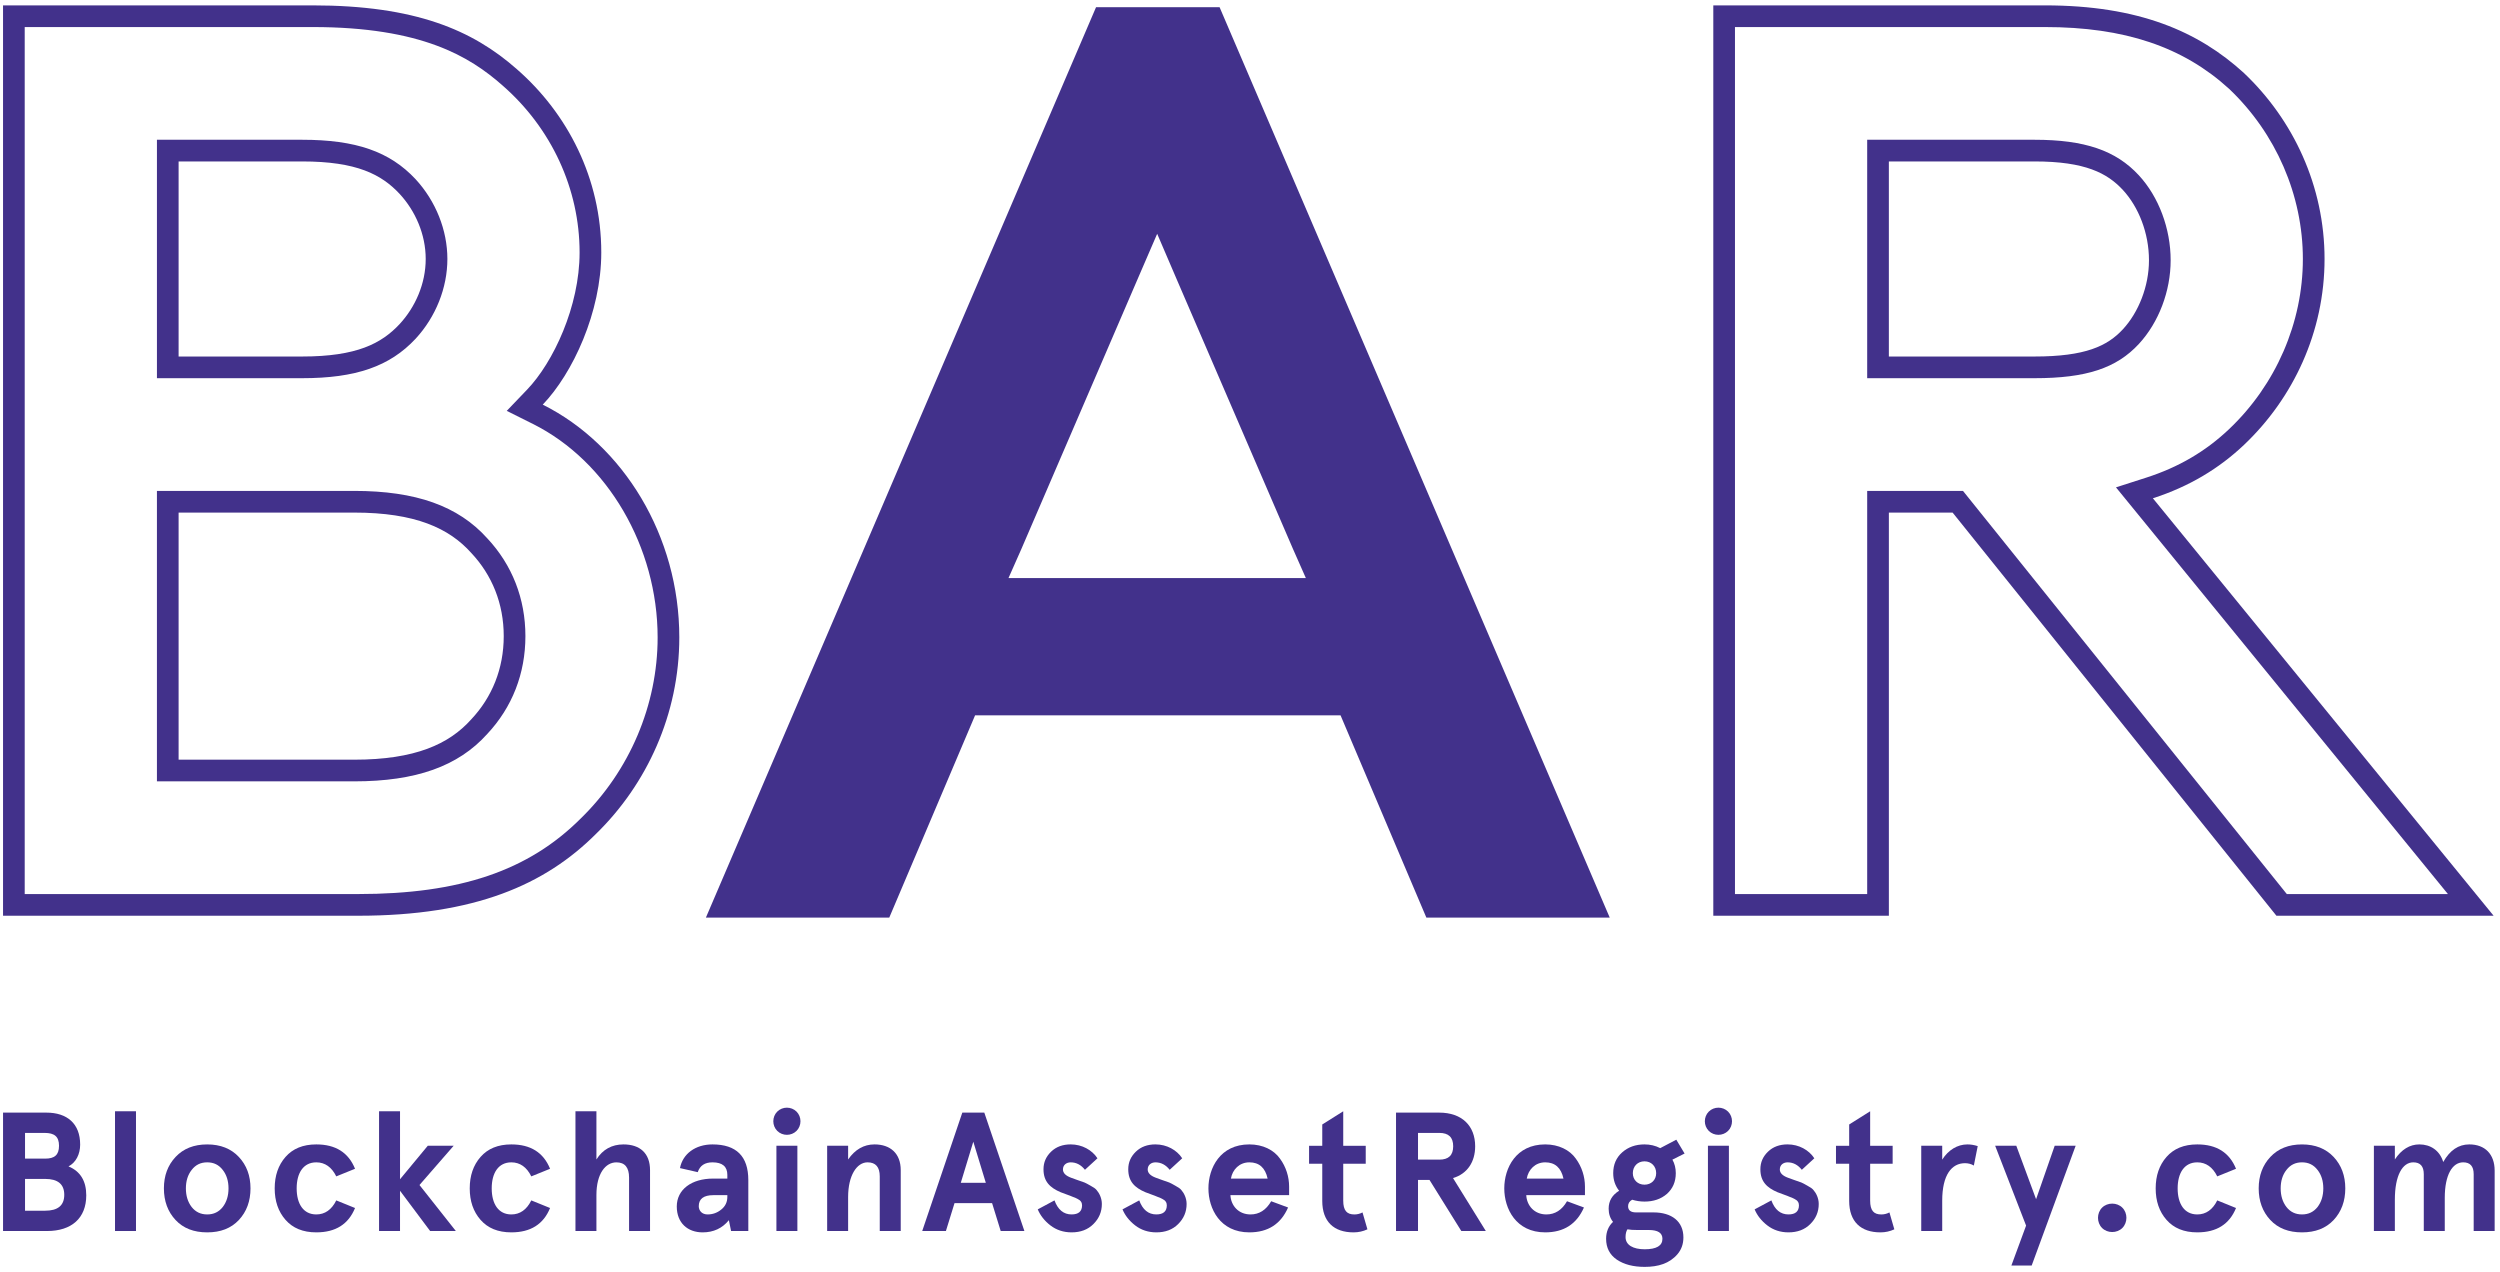<?xml version="1.0" encoding="UTF-8"?>
<svg width="346px" height="176px" viewBox="0 0 346 176" version="1.1" xmlns="http://www.w3.org/2000/svg" xmlns:xlink="http://www.w3.org/1999/xlink">
    <!-- Generator: Sketch 43.2 (39069) - http://www.bohemiancoding.com/sketch -->
    <title>logo-bar-a-dark</title>
    <desc>Created with Sketch.</desc>
    <defs></defs>
    <g id="Page-1" stroke="none" stroke-width="1" fill="none" fill-rule="evenodd">
        <g id="logo-bar-a-dark" fill-rule="nonzero" fill="#42318B">
            <g id="Group">
                <path d="M43.258,3.744 C58.352,3.744 65.01,7.823 69.545,11.824 C76.326,17.736 80.216,26.162 80.216,34.942 C80.216,42.427 76.561,50.158 72.95,53.925 L70.135,56.863 L73.775,58.683 C84.087,63.84 91.016,75.709 91.016,88.219 C91.016,97.553 87.148,106.677 80.375,113.277 C73.141,120.511 63.636,123.737 49.558,123.737 L3.42,123.737 L3.42,3.744 L43.258,3.744 L43.258,3.744 Z M21.719,52.342 L24.719,52.342 L41.819,52.342 C49.25,52.342 53.943,50.711 57.523,46.877 C60.316,43.85 61.918,39.828 61.918,35.842 C61.918,31.858 60.316,27.836 57.511,24.795 C53.943,20.974 49.25,19.343 41.82,19.343 L24.72,19.343 L21.72,19.343 L21.72,22.343 L21.72,49.342 L21.72,52.342 L21.719,52.342 Z M21.719,108.14 L24.719,108.14 L49.018,108.14 C57.56,108.14 63.411,106.059 67.427,101.589 C70.888,97.899 72.717,93.215 72.717,88.041 C72.717,82.867 70.888,78.183 67.427,74.492 C63.41,70.023 57.56,67.941 49.018,67.941 L24.719,67.941 L21.719,67.941 L21.719,70.941 L21.719,105.139 L21.719,108.14 L21.719,108.14 Z M43.258,0.744 L0.42,0.744 L0.42,126.738 L49.558,126.738 C65.757,126.738 75.477,122.419 82.496,115.399 C89.516,108.559 94.016,98.839 94.016,88.22 C94.016,74.18 86.276,61.581 75.117,56.001 C79.257,51.681 83.217,43.222 83.217,34.941 C83.217,24.682 78.537,15.682 71.518,9.562 C65.397,4.164 57.477,0.744 43.258,0.744 L43.258,0.744 Z M24.719,49.342 L24.719,22.343 L41.819,22.343 C49.378,22.343 52.798,24.143 55.318,26.843 C57.477,29.183 58.918,32.423 58.918,35.842 C58.918,39.262 57.478,42.502 55.318,44.842 C52.797,47.543 49.378,49.342 41.819,49.342 L24.719,49.342 L24.719,49.342 Z M24.719,105.14 L24.719,70.942 L49.018,70.942 C57.477,70.942 62.157,73.102 65.217,76.522 C68.097,79.581 69.717,83.542 69.717,88.042 C69.717,92.541 68.097,96.501 65.217,99.562 C62.156,102.981 57.477,105.141 49.018,105.141 L24.719,105.141 L24.719,105.14 Z" id="Shape"></path>
                <path d="M283.018,3.744 C294.018,3.744 302.12,6.463 308.513,12.3 C314.998,18.453 318.717,27.032 318.717,35.842 C318.717,44.66 314.99,53.248 308.493,59.404 C305.246,62.48 301.5,64.672 297.039,66.105 L292.851,67.45 L295.632,70.857 L338.793,123.738 L316.494,123.738 L272.576,69.062 L271.676,67.941 L270.238,67.941 L261.418,67.941 L258.418,67.941 L258.418,70.941 L258.418,123.738 L240.12,123.738 L240.12,3.744 L283.018,3.744 L283.018,3.744 Z M258.418,52.342 L261.418,52.342 L281.578,52.342 C288.726,52.342 292.911,50.967 296.023,47.597 C298.775,44.615 300.418,40.287 300.418,36.023 C300.418,31.645 298.775,27.251 296.022,24.268 C292.835,20.816 288.515,19.343 281.578,19.343 L261.418,19.343 L258.418,19.343 L258.418,22.343 L258.418,49.342 L258.418,52.342 L258.418,52.342 Z M283.018,0.744 L237.121,0.744 L237.121,126.738 L261.419,126.738 L261.419,70.941 L270.239,70.941 L315.057,126.738 L345.116,126.738 L297.958,68.961 C302.999,67.342 307.138,64.821 310.558,61.582 C317.398,55.102 321.718,45.922 321.718,35.842 C321.718,25.763 317.398,16.584 310.558,10.104 C304.258,4.344 295.978,0.744 283.018,0.744 L283.018,0.744 Z M261.418,49.342 L261.418,22.343 L281.578,22.343 C288.598,22.343 291.658,23.963 293.818,26.303 C295.977,28.643 297.418,32.242 297.418,36.023 C297.418,39.623 295.978,43.223 293.818,45.563 C291.658,47.903 288.597,49.342 281.578,49.342 L261.418,49.342 L261.418,49.342 Z" id="Shape"></path>
                <path d="M168.791,1 L151.692,1 L97.694,127 L123.073,127 L134.953,99 L185.531,99 L197.41,127 L222.789,127 L168.791,1 Z M176.171,80 L144.133,80 L139.577,80 L141.377,75.936 L157.397,38.737 L160.153,32.358 L162.909,38.782 L178.928,75.928 L180.728,80 L176.171,80 L176.171,80 Z" id="Shape"></path>
            </g>
            <g id="Group" transform="translate(0, 153)">
                <path d="M0.42,0.986 L6.413,0.986 C9.292,0.986 11.094,2.507 11.094,5.41 C11.094,6.745 10.51,7.891 9.481,8.43 C11.118,9.11 11.938,10.444 11.938,12.434 C11.938,15.593 9.901,17.372 6.53,17.372 L0.421,17.372 L0.421,0.986 L0.42,0.986 Z M3.464,3.795 L3.464,7.354 L6.249,7.354 C7.536,7.354 8.168,6.862 8.168,5.575 C8.168,4.288 7.513,3.796 6.179,3.796 L3.464,3.796 L3.464,3.795 Z M3.464,10.162 L3.464,14.562 L6.249,14.562 C8.004,14.562 8.894,13.837 8.894,12.362 C8.894,10.888 8.004,10.162 6.249,10.162 L3.464,10.162 Z" id="Shape"></path>
                <polygon id="Shape" points="15.918 0.799 18.82 0.799 18.82 17.372 15.918 17.372"></polygon>
                <path d="M22.684,11.474 C22.684,9.718 23.223,8.267 24.3,7.12 C25.375,5.974 26.827,5.388 28.677,5.388 C30.527,5.388 31.978,5.974 33.054,7.12 C34.131,8.267 34.669,9.719 34.669,11.474 C34.669,13.229 34.131,14.703 33.054,15.852 C31.978,16.998 30.527,17.56 28.677,17.56 C26.827,17.56 25.375,16.998 24.3,15.852 C23.223,14.703 22.684,13.229 22.684,11.474 Z M25.727,11.474 C25.727,12.481 25.986,13.346 26.524,14.049 C27.062,14.727 27.764,15.078 28.677,15.078 C29.59,15.078 30.293,14.726 30.83,14.049 C31.368,13.346 31.626,12.481 31.626,11.474 C31.626,10.467 31.368,9.601 30.83,8.922 C30.293,8.22 29.59,7.868 28.677,7.868 C27.764,7.868 27.062,8.22 26.524,8.922 C25.986,9.601 25.727,10.467 25.727,11.474 Z" id="Shape"></path>
                <path d="M49.137,14.189 C48.224,16.435 46.445,17.559 43.776,17.559 C41.928,17.559 40.523,16.974 39.516,15.827 C38.509,14.681 38.018,13.228 38.018,11.473 C38.018,9.717 38.509,8.266 39.516,7.119 C40.523,5.973 41.928,5.387 43.776,5.387 C46.445,5.387 48.224,6.511 49.137,8.758 L46.539,9.811 C45.906,8.524 44.971,7.869 43.775,7.869 C41.997,7.869 41.059,9.321 41.059,11.474 C41.059,13.627 41.997,15.078 43.775,15.078 C44.97,15.078 45.906,14.423 46.539,13.135 L49.137,14.189 Z" id="Shape"></path>
                <polygon id="Shape" points="52.462 0.799 55.364 0.799 55.364 10.209 59.203 5.574 62.785 5.574 58.056 11.006 63.088 17.372 59.53 17.372 55.363 11.801 55.363 17.372 52.461 17.372 52.461 0.799"></polygon>
                <path d="M76.129,14.189 C75.216,16.435 73.438,17.559 70.769,17.559 C68.919,17.559 67.514,16.974 66.508,15.827 C65.502,14.681 65.011,13.228 65.011,11.473 C65.011,9.717 65.502,8.266 66.508,7.119 C67.514,5.973 68.919,5.387 70.769,5.387 C73.438,5.387 75.216,6.511 76.129,8.758 L73.531,9.811 C72.899,8.524 71.963,7.869 70.768,7.869 C68.989,7.869 68.053,9.321 68.053,11.474 C68.053,13.627 68.989,15.078 70.768,15.078 C71.962,15.078 72.899,14.423 73.531,13.135 L76.129,14.189 Z" id="Shape"></path>
                <path d="M79.643,0.799 L82.545,0.799 L82.545,7.471 C83.41,6.09 84.676,5.387 86.289,5.387 C88.56,5.387 89.965,6.604 89.965,8.946 L89.965,17.373 L87.063,17.373 L87.063,9.977 C87.063,8.572 86.477,7.87 85.308,7.87 C83.809,7.87 82.545,9.416 82.545,12.388 L82.545,17.374 L79.643,17.374 L79.643,0.799 L79.643,0.799 Z" id="Shape"></path>
                <path d="M94.11,8.664 C94.485,6.698 96.241,5.387 98.606,5.387 C101.905,5.387 103.567,7.026 103.567,10.326 L103.567,17.372 L101.18,17.372 L100.875,15.875 C99.962,16.998 98.744,17.56 97.247,17.56 C95.163,17.56 93.666,16.248 93.666,13.979 C93.666,11.637 95.701,10.116 98.698,10.116 L100.664,10.116 L100.664,9.601 C100.664,8.454 99.985,7.869 98.605,7.869 C97.55,7.869 96.872,8.313 96.568,9.227 L94.11,8.664 Z M97.926,15.078 C98.652,15.078 99.283,14.844 99.822,14.4 C100.383,13.955 100.664,13.369 100.664,12.643 L100.664,12.41 L98.722,12.41 C97.388,12.41 96.709,12.925 96.709,13.931 C96.709,14.562 97.153,15.078 97.926,15.078 Z" id="Shape"></path>
                <path d="M107.571,0.846 C108.298,0.12 109.514,0.12 110.241,0.846 C110.966,1.572 110.966,2.789 110.241,3.515 C109.514,4.241 108.298,4.241 107.571,3.515 C106.845,2.789 106.845,1.571 107.571,0.846 Z M107.455,5.574 L110.357,5.574 L110.357,17.372 L107.455,17.372 L107.455,5.574 Z" id="Shape"></path>
                <path d="M114.478,5.574 L117.38,5.574 L117.38,7.47 C118.34,6.089 119.558,5.386 121.032,5.386 C123.209,5.386 124.661,6.626 124.661,8.945 L124.661,17.372 L121.758,17.372 L121.758,9.81 C121.758,8.523 121.196,7.868 120.072,7.868 C118.574,7.868 117.38,9.694 117.38,12.668 L117.38,17.372 L114.478,17.372 L114.478,5.574 Z" id="Shape"></path>
                <path d="M138.497,17.372 L137.304,13.51 L132.107,13.51 L130.914,17.372 L127.636,17.372 L133.184,0.986 L136.228,0.986 L141.775,17.372 L138.497,17.372 Z M134.705,5.013 L132.974,10.701 L136.438,10.701 L134.705,5.013 Z" id="Shape"></path>
                <path d="M151.888,7.307 L150.156,8.899 C149.618,8.22 148.962,7.869 148.189,7.869 C147.604,7.869 147.112,8.221 147.112,8.852 C147.112,9.344 147.487,9.718 148.236,9.998 L149.079,10.303 L150.086,10.655 C150.274,10.725 150.554,10.889 150.929,11.099 C151.326,11.309 151.608,11.496 151.772,11.707 C152.123,12.105 152.497,12.807 152.497,13.627 C152.497,14.727 152.1,15.641 151.327,16.412 C150.555,17.185 149.548,17.559 148.307,17.559 C147.184,17.559 146.201,17.232 145.381,16.599 C144.561,15.968 143.976,15.218 143.625,14.376 L145.942,13.134 C146.41,14.422 147.207,15.077 148.306,15.077 C149.266,15.077 149.757,14.656 149.757,13.813 C149.757,13.438 149.57,13.133 149.125,12.923 C148.914,12.805 148.681,12.712 148.47,12.642 C148.072,12.455 147.252,12.198 146.808,12.01 C145.31,11.378 144.42,10.512 144.42,8.826 C144.42,7.866 144.771,7.07 145.473,6.391 C146.176,5.712 147.088,5.384 148.189,5.384 C149.757,5.387 151.139,6.159 151.888,7.307 Z" id="Shape"></path>
                <path d="M163.618,7.307 L161.885,8.899 C161.347,8.22 160.692,7.869 159.918,7.869 C159.333,7.869 158.842,8.221 158.842,8.852 C158.842,9.344 159.216,9.718 159.965,9.998 L160.808,10.303 L161.815,10.655 C162.003,10.725 162.283,10.889 162.658,11.099 C163.056,11.309 163.337,11.496 163.501,11.707 C163.853,12.105 164.227,12.807 164.227,13.627 C164.227,14.727 163.83,15.641 163.057,16.412 C162.284,17.185 161.278,17.559 160.037,17.559 C158.913,17.559 157.93,17.232 157.111,16.599 C156.291,15.968 155.706,15.218 155.355,14.376 L157.671,13.134 C158.14,14.422 158.936,15.077 160.036,15.077 C160.996,15.077 161.487,14.656 161.487,13.813 C161.487,13.438 161.299,13.133 160.854,12.923 C160.643,12.805 160.41,12.712 160.199,12.642 C159.802,12.455 158.983,12.198 158.537,12.01 C157.039,11.378 156.15,10.512 156.15,8.826 C156.15,7.866 156.501,7.07 157.204,6.391 C157.905,5.712 158.818,5.384 159.918,5.384 C161.487,5.387 162.868,6.159 163.618,7.307 Z" id="Shape"></path>
                <path d="M178.413,12.41 L170.29,12.41 C170.359,13.838 171.39,15.078 173.074,15.078 C174.269,15.078 175.229,14.47 175.931,13.252 L178.271,14.118 C177.265,16.412 175.486,17.559 172.911,17.559 C168.861,17.559 167.246,14.282 167.246,11.473 C167.246,8.663 168.861,5.386 172.911,5.386 C174.784,5.386 176.306,6.158 177.148,7.353 C177.992,8.499 178.413,9.88 178.413,11.215 L178.413,12.41 Z M170.359,10.115 L175.438,10.115 C175.111,8.617 174.269,7.868 172.911,7.868 C171.53,7.868 170.571,8.875 170.359,10.115 Z" id="Shape"></path>
                <path d="M189.251,17.139 C188.643,17.42 188.01,17.56 187.332,17.56 C184.617,17.56 183.001,16.086 183.001,13.206 L183.001,8.058 L181.175,8.058 L181.175,5.576 L183.001,5.576 L183.001,2.627 L185.903,0.801 L185.903,5.576 L189.017,5.576 L189.017,8.058 L185.903,8.058 L185.903,13.161 C185.903,14.564 186.418,15.08 187.448,15.08 C187.845,15.08 188.22,14.986 188.572,14.799 L189.251,17.139 Z" id="Shape"></path>
                <path d="M201.098,10.045 L205.637,17.372 L202.244,17.372 L197.843,10.303 L196.252,10.303 L196.252,17.372 L193.209,17.372 L193.209,0.986 L199.178,0.986 C202.362,0.986 204.162,2.836 204.162,5.644 C204.163,7.822 203.063,9.46 201.098,10.045 Z M199.202,7.494 C200.488,7.494 201.121,6.885 201.121,5.644 C201.121,4.403 200.488,3.794 199.202,3.794 L196.253,3.794 L196.253,7.493 L199.202,7.493 L199.202,7.494 Z" id="Shape"></path>
                <path d="M219.358,12.41 L211.235,12.41 C211.305,13.838 212.335,15.078 214.021,15.078 C215.215,15.078 216.174,14.47 216.875,13.252 L219.218,14.118 C218.211,16.412 216.431,17.559 213.857,17.559 C209.807,17.559 208.192,14.282 208.192,11.473 C208.192,8.663 209.807,5.386 213.857,5.386 C215.729,5.386 217.251,6.158 218.093,7.353 C218.936,8.499 219.358,9.88 219.358,11.215 L219.358,12.41 Z M211.305,10.115 L216.384,10.115 C216.057,8.617 215.215,7.868 213.857,7.868 C212.476,7.868 211.516,8.875 211.305,10.115 Z" id="Shape"></path>
                <path d="M224.509,6.488 C225.328,5.761 226.358,5.386 227.599,5.386 C228.371,5.386 229.097,5.55 229.776,5.902 L232,4.732 L233.147,6.65 L231.461,7.494 C231.765,8.032 231.929,8.664 231.929,9.366 C231.929,10.56 231.508,11.519 230.689,12.246 C229.87,12.948 228.839,13.299 227.599,13.299 C227.013,13.299 226.428,13.205 225.89,13.041 C225.515,13.252 225.328,13.557 225.328,13.932 C225.328,14.516 225.702,14.797 226.428,14.797 L228.839,14.797 C231.367,14.797 232.983,16.037 232.983,18.262 C232.983,19.176 232.702,19.948 232.164,20.579 C231.063,21.867 229.495,22.336 227.623,22.336 C226.056,22.336 224.766,22.007 223.761,21.328 C222.778,20.65 222.285,19.689 222.285,18.449 C222.285,17.488 222.613,16.693 223.245,16.108 C222.848,15.616 222.637,15.007 222.637,14.282 C222.637,13.205 223.128,12.386 224.088,11.801 C223.55,11.122 223.269,10.326 223.269,9.366 C223.268,8.173 223.69,7.213 224.509,6.488 Z M226.592,17.232 C226.055,17.232 225.608,17.209 225.235,17.138 C225.071,17.395 224.976,17.745 224.976,18.214 C224.976,19.315 226.03,19.9 227.622,19.9 C229.261,19.9 230.08,19.408 230.08,18.449 C230.08,17.63 229.448,17.232 228.184,17.232 L226.592,17.232 Z M227.599,10.959 C228.536,10.959 229.214,10.303 229.214,9.366 C229.214,8.406 228.535,7.728 227.599,7.728 C226.663,7.728 225.984,8.406 225.984,9.366 C225.984,10.303 226.663,10.959 227.599,10.959 Z" id="Shape"></path>
                <path d="M236.495,0.846 C237.221,0.12 238.438,0.12 239.165,0.846 C239.891,1.572 239.891,2.789 239.165,3.515 C238.438,4.241 237.221,4.241 236.495,3.515 C235.77,2.789 235.77,1.571 236.495,0.846 Z M236.378,5.574 L239.28,5.574 L239.28,17.372 L236.378,17.372 L236.378,5.574 Z" id="Shape"></path>
                <path d="M251.103,7.307 L249.372,8.899 C248.832,8.22 248.178,7.869 247.404,7.869 C246.819,7.869 246.328,8.221 246.328,8.852 C246.328,9.344 246.702,9.718 247.451,9.998 L248.294,10.303 L249.301,10.655 C249.489,10.725 249.769,10.889 250.143,11.099 C250.542,11.309 250.822,11.496 250.986,11.707 C251.339,12.105 251.713,12.807 251.713,13.627 C251.713,14.727 251.316,15.641 250.543,16.412 C249.77,17.185 248.764,17.559 247.522,17.559 C246.4,17.559 245.417,17.232 244.598,16.599 C243.778,15.968 243.193,15.218 242.841,14.376 L245.157,13.134 C245.627,14.422 246.423,15.077 247.521,15.077 C248.482,15.077 248.974,14.656 248.974,13.813 C248.974,13.438 248.786,13.133 248.341,12.923 C248.13,12.805 247.896,12.712 247.686,12.642 C247.289,12.455 246.468,12.198 246.024,12.01 C244.525,11.378 243.636,10.512 243.636,8.826 C243.636,7.866 243.988,7.07 244.69,6.391 C245.392,5.712 246.305,5.384 247.405,5.384 C248.973,5.387 250.353,6.159 251.103,7.307 Z" id="Shape"></path>
                <path d="M262.176,17.139 C261.568,17.42 260.936,17.56 260.258,17.56 C257.541,17.56 255.926,16.086 255.926,13.206 L255.926,8.058 L254.1,8.058 L254.1,5.576 L255.926,5.576 L255.926,2.627 L258.829,0.801 L258.829,5.576 L261.942,5.576 L261.942,8.058 L258.829,8.058 L258.829,13.161 C258.829,14.564 259.343,15.08 260.373,15.08 C260.771,15.08 261.146,14.986 261.497,14.799 L262.176,17.139 Z" id="Shape"></path>
                <path d="M268.802,17.372 L265.9,17.372 L265.9,5.574 L268.802,5.574 L268.802,7.494 C269.645,6.159 270.909,5.387 272.289,5.387 C272.734,5.387 273.202,5.457 273.717,5.621 L273.179,8.312 C272.828,8.101 272.407,7.985 271.962,7.985 C270.112,7.985 268.802,9.6 268.802,13.182 L268.802,17.372 L268.802,17.372 Z" id="Shape"></path>
                <polygon id="Shape" points="276.13 5.574 279.056 5.574 281.794 12.971 284.369 5.574 287.271 5.574 281.185 22.148 278.376 22.148 280.411 16.623"></polygon>
                <path d="M290.925,14.142 C291.674,13.393 292.985,13.393 293.733,14.142 C294.483,14.891 294.483,16.202 293.733,16.952 C292.985,17.7 291.674,17.7 290.925,16.952 C290.176,16.201 290.176,14.891 290.925,14.142 Z" id="Shape"></path>
                <path d="M309.465,14.189 C308.552,16.435 306.773,17.559 304.104,17.559 C302.256,17.559 300.851,16.974 299.844,15.827 C298.837,14.681 298.346,13.228 298.346,11.473 C298.346,9.717 298.837,8.266 299.844,7.119 C300.851,5.973 302.256,5.387 304.104,5.387 C306.773,5.387 308.552,6.511 309.465,8.758 L306.867,9.811 C306.234,8.524 305.299,7.869 304.103,7.869 C302.325,7.869 301.387,9.321 301.387,11.474 C301.387,13.627 302.325,15.078 304.103,15.078 C305.298,15.078 306.234,14.423 306.867,13.135 L309.465,14.189 Z" id="Shape"></path>
                <path d="M312.603,11.474 C312.603,9.718 313.142,8.267 314.218,7.12 C315.294,5.974 316.745,5.388 318.596,5.388 C320.445,5.388 321.896,5.974 322.974,7.12 C324.049,8.267 324.588,9.719 324.588,11.474 C324.588,13.229 324.049,14.703 322.974,15.852 C321.896,16.998 320.445,17.56 318.596,17.56 C316.745,17.56 315.294,16.998 314.218,15.852 C313.142,14.703 312.603,13.229 312.603,11.474 Z M315.646,11.474 C315.646,12.481 315.904,13.346 316.442,14.049 C316.981,14.727 317.682,15.078 318.596,15.078 C319.508,15.078 320.211,14.726 320.748,14.049 C321.287,13.346 321.545,12.481 321.545,11.474 C321.545,10.467 321.287,9.601 320.748,8.922 C320.211,8.22 319.508,7.868 318.596,7.868 C317.682,7.868 316.981,8.22 316.442,8.922 C315.904,9.601 315.646,10.467 315.646,11.474 Z" id="Shape"></path>
                <path d="M338.354,17.372 L335.452,17.372 L335.452,9.508 C335.452,8.406 334.96,7.868 334.001,7.868 C332.503,7.868 331.448,9.671 331.448,13.041 L331.448,17.372 L328.546,17.372 L328.546,5.574 L331.448,5.574 L331.448,7.47 C332.361,6.089 333.509,5.386 334.843,5.386 C336.364,5.386 337.654,6.205 338.144,7.822 C339.057,6.206 340.25,5.386 341.749,5.386 C343.926,5.386 345.26,6.744 345.26,9.015 L345.26,17.371 L342.357,17.371 L342.357,9.507 C342.357,8.405 341.867,7.867 340.907,7.867 C339.408,7.867 338.355,9.599 338.355,12.782 L338.355,17.372 L338.354,17.372 Z" id="Shape"></path>
            </g>
        </g>
    </g>
</svg>